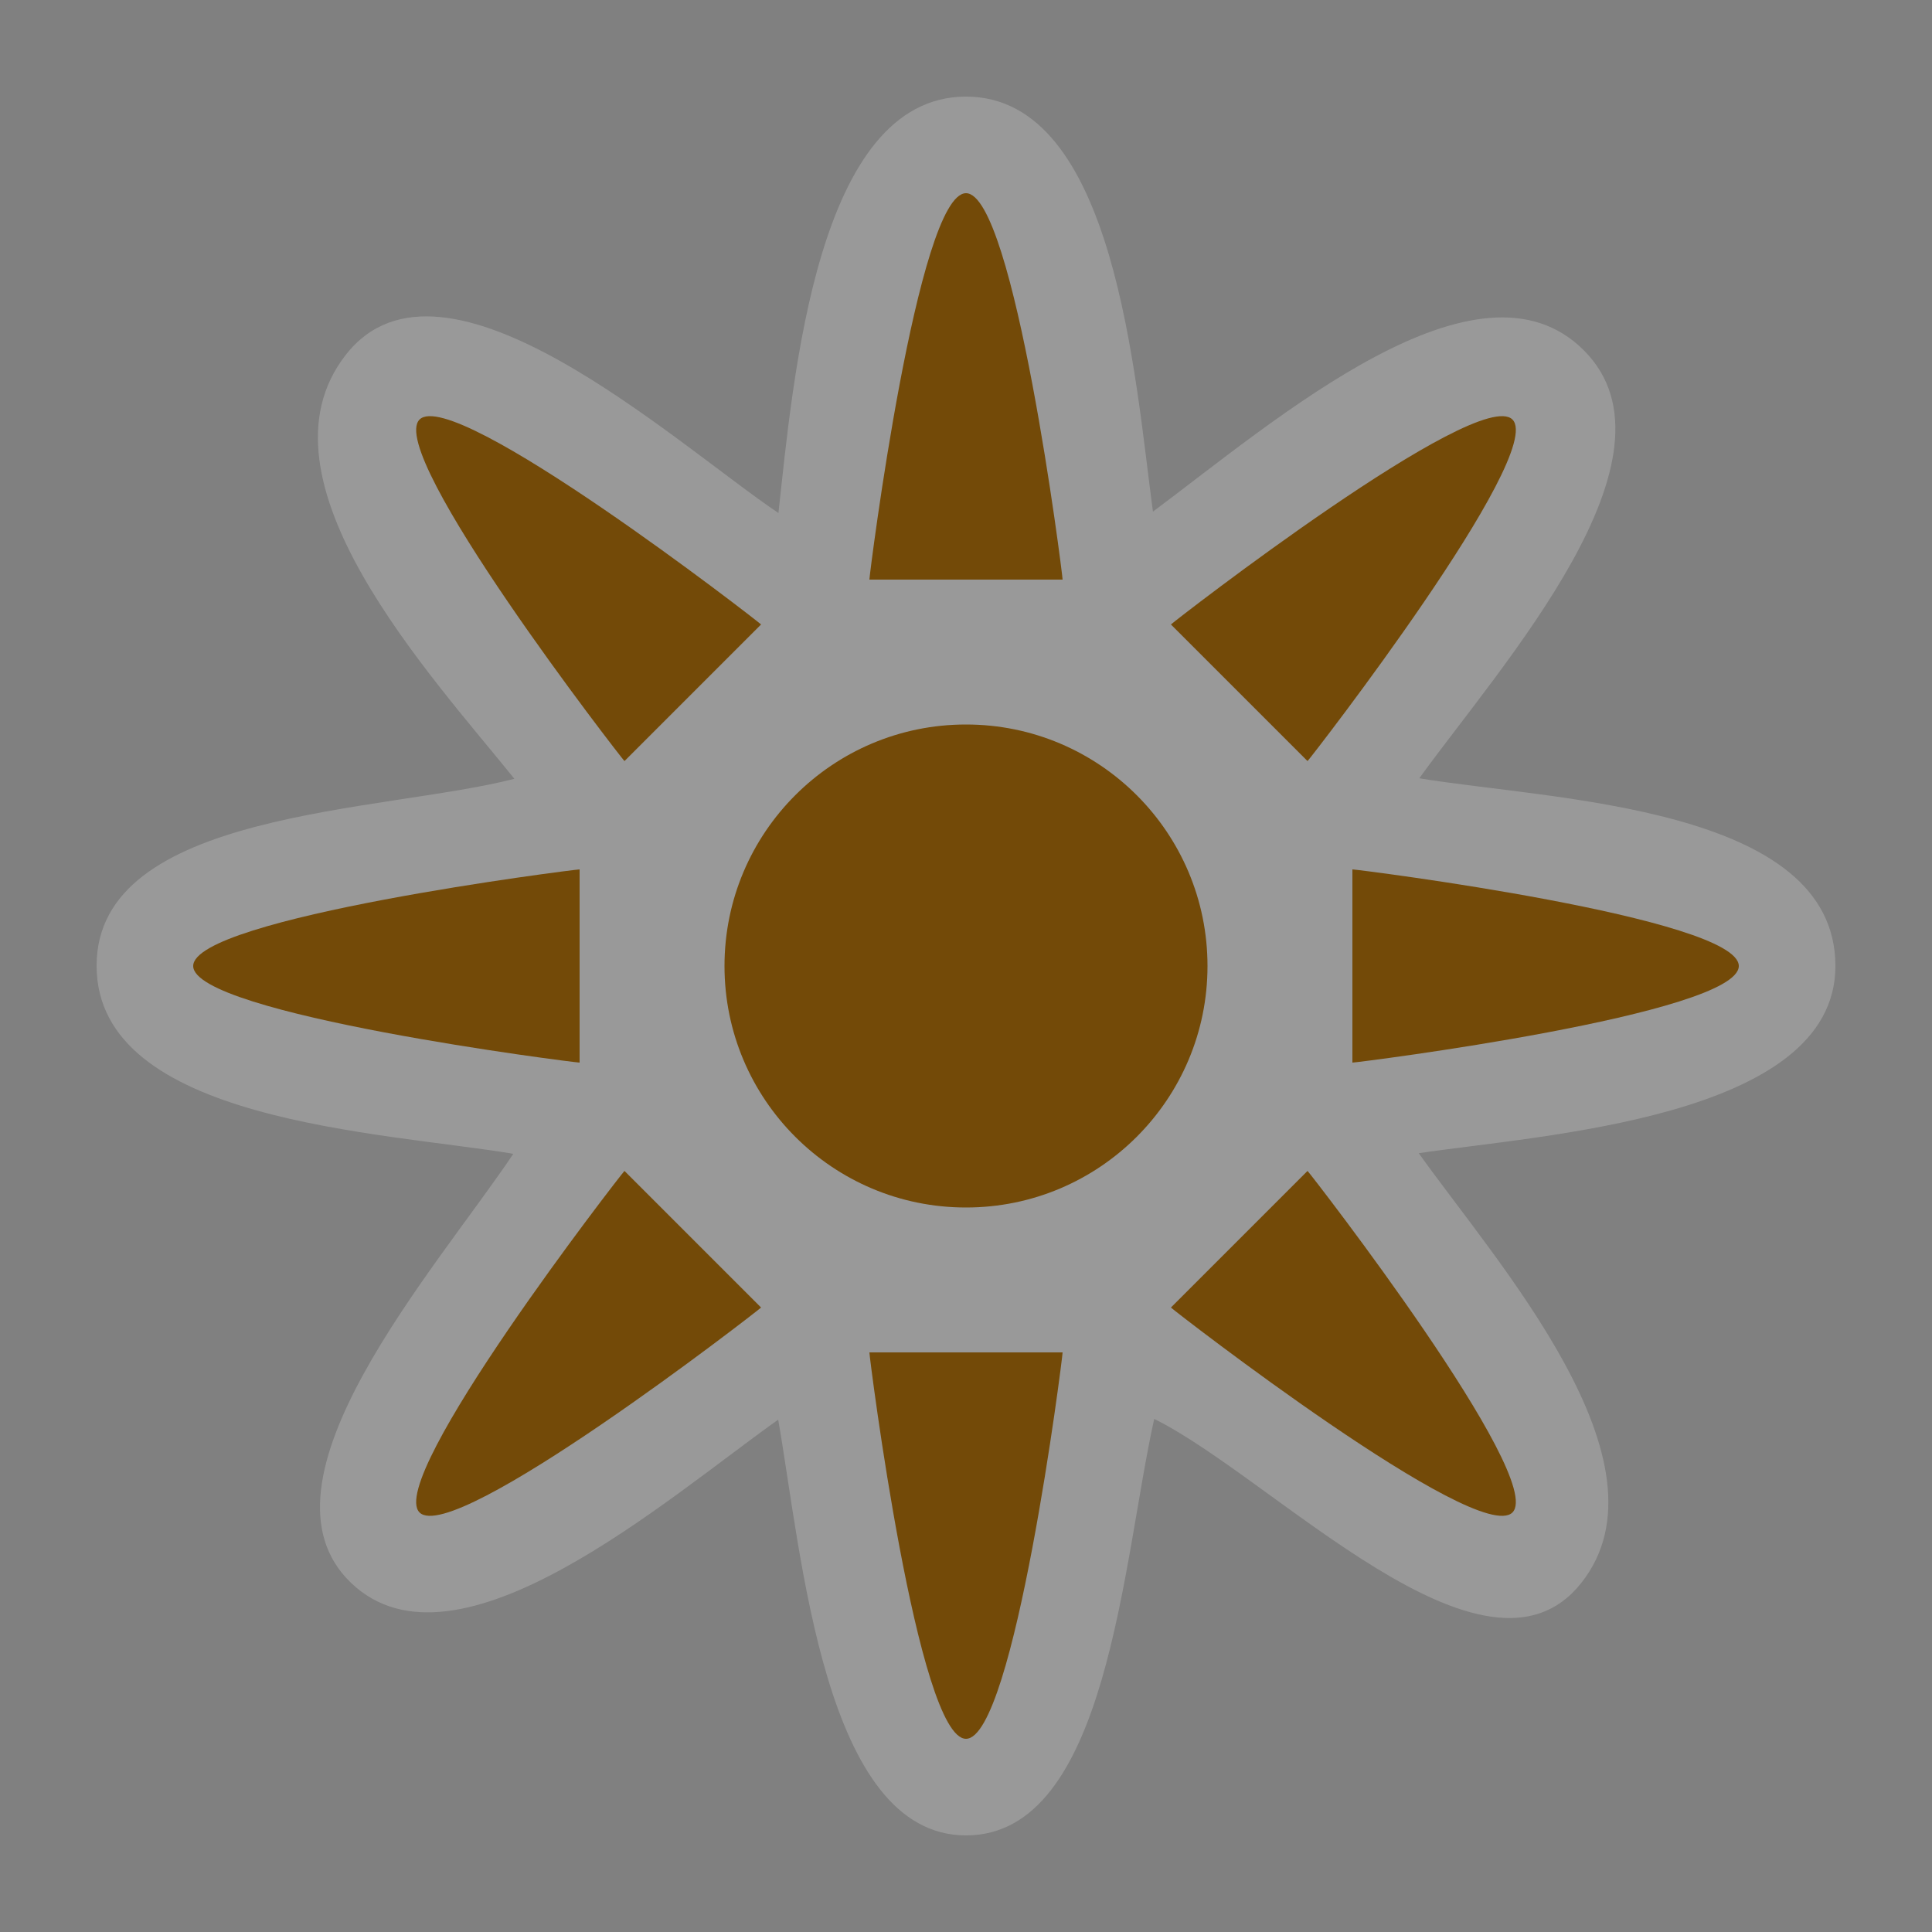 <?xml version="1.0" encoding="UTF-8" standalone="no"?>
<svg xmlns:rdf="http://www.w3.org/1999/02/22-rdf-syntax-ns#" xmlns="http://www.w3.org/2000/svg" height="580" width="580" version="1.0" xmlns:cc="http://creativecommons.org/ns#" xmlns:dc="http://purl.org/dc/elements/1.1/">
 <rect width="100%" height="100%" fill="#808080" stroke="none"/>
 <title>attraction</title>
 <path opacity=".2" d="m290 29c-44.88 0-51.85 84.73-56.31 125.01-30.69-20.63-100.5-85.04-129.86-47.51-29.359 37.526 25.746 96.398 50.592 127.3-39.34 10.17-125.51 9.35-125.42 56.2 0.086 46.847 85.654 49.797 125.1 56.379-23.287 34.779-80.424 98.567-48.652 128.87 31.772 30.306 95.116-25.619 128.17-49.057 7.08 40.33 13.74 124.81 56.38 124.81 42.641 0 46.994-82.532 56.504-125.03 35.736 17.639 99.375 85.436 128.12 49.352 28.74-36.08-25.32-96.28-48.7-129.12 36.1-5.45 125.08-10.39 125.08-56.2 0-48.13-85.4-49.79-124.92-56.36 24.69-34.16 81.16-96.58 49.43-128.44-31.73-31.856-92.51 20.88-129.39 48.39-5.38-39.65-11.24-124.59-56.12-124.59z" fill="#fff"/>
 <g fill="#734a08">
  <circle cx="290" cy="290" r="72.5"/>
  <g fill-rule="evenodd">
   <path d="m261 174h58c0-1.544-14.5-116-29-116s-29 114.42-29 116z"/>
   <path d="m406 261v58c1.544 0 116-14.5 116-29s-114.42-29-116-29z"/>
   <path d="m319 406h-58c0 1.544 14.5 116 29 116s29-114.42 29-116z"/>
   <path d="m174 319v-58c-1.544 0-116 14.5-116 29s114.42 29 116 29z"/>
   <path d="m351.52 187.47 41.012 41.012c1.092-1.092 71.771-92.277 61.518-102.53s-101.41 60.399-102.53 61.518z"/>
   <path d="m392.53 351.52-41.012 41.012c1.092 1.092 92.277 71.771 102.53 61.518s-60.399-101.41-61.518-102.53z"/>
   <path d="m228.48 392.53-41.012-41.012c-1.092 1.092-71.771 92.277-61.518 102.53s101.41-60.399 102.53-61.518z"/>
   <path d="m187.47 228.48 41.012-41.012c-1.092-1.092-92.277-71.771-102.53-61.518s60.399 101.41 61.518 102.53z"/>
  </g>
 </g>
</svg>
